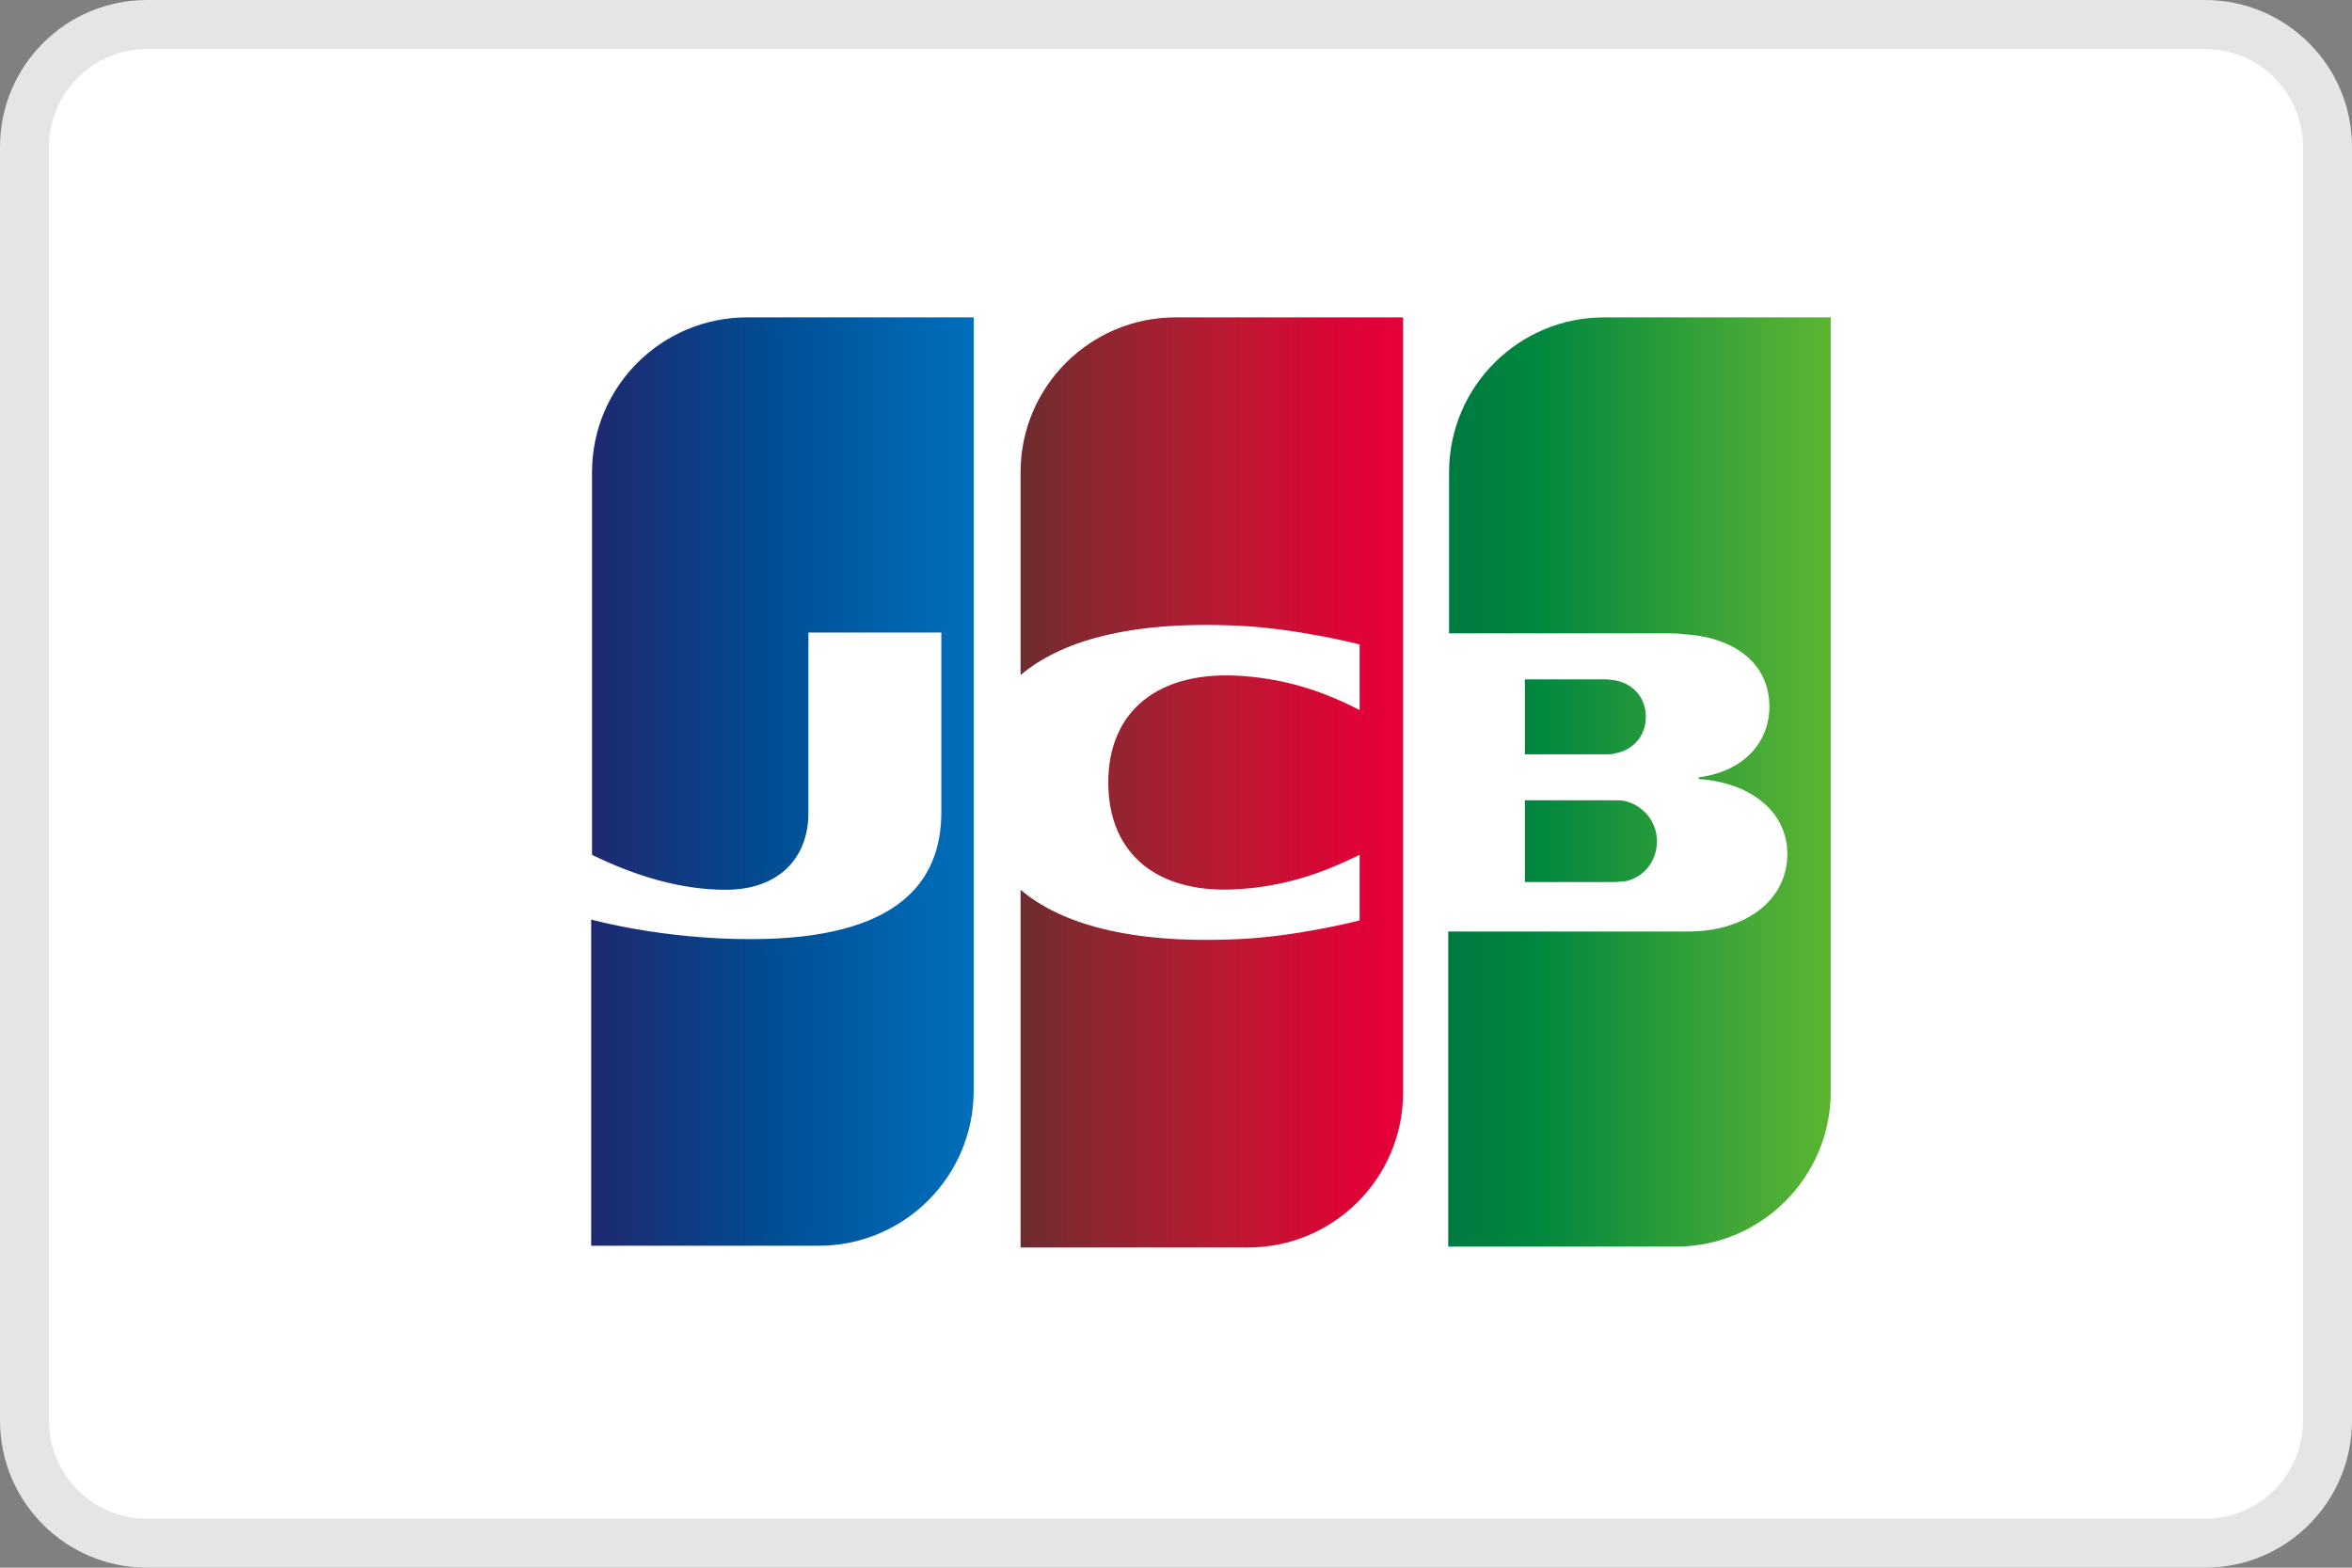 <?xml version="1.0" encoding="UTF-8"?>
<svg width="48px" height="32px" viewBox="0 0 48 32" version="1.1" xmlns="http://www.w3.org/2000/svg" xmlns:xlink="http://www.w3.org/1999/xlink">
    <rect x="0" y="0" width="48" height="32" fill="#808080" stroke="none"/>
    <!-- Generator: Sketch 52.3 (67297) - http://www.bohemiancoding.com/sketch -->
    <title>payment-method/jcb</title>
    <desc>Created with Sketch.</desc>
    <defs>
        <linearGradient x1="-57.527%" y1="50.124%" x2="232.391%" y2="50.124%" id="linearGradient-1">
            <stop stop-color="#007940" offset="0%"></stop>
            <stop stop-color="#00873F" offset="22.85%"></stop>
            <stop stop-color="#40A737" offset="74.33%"></stop>
            <stop stop-color="#5CB531" offset="100%"></stop>
        </linearGradient>
        <linearGradient x1="0.183%" y1="49.96%" x2="100.273%" y2="49.96%" id="linearGradient-2">
            <stop stop-color="#007940" offset="0%"></stop>
            <stop stop-color="#00873F" offset="22.85%"></stop>
            <stop stop-color="#40A737" offset="74.33%"></stop>
            <stop stop-color="#5CB531" offset="100%"></stop>
        </linearGradient>
        <linearGradient x1="-62.802%" y1="49.858%" x2="253.671%" y2="49.858%" id="linearGradient-3">
            <stop stop-color="#007940" offset="0%"></stop>
            <stop stop-color="#00873F" offset="22.85%"></stop>
            <stop stop-color="#40A737" offset="74.33%"></stop>
            <stop stop-color="#5CB531" offset="100%"></stop>
        </linearGradient>
        <linearGradient x1="0.176%" y1="50.006%" x2="101.808%" y2="50.006%" id="linearGradient-4">
            <stop stop-color="#1F286F" offset="0%"></stop>
            <stop stop-color="#004E94" offset="47.51%"></stop>
            <stop stop-color="#0066B1" offset="82.61%"></stop>
            <stop stop-color="#006FBC" offset="100%"></stop>
        </linearGradient>
        <linearGradient x1="-0.576%" y1="49.914%" x2="98.133%" y2="49.914%" id="linearGradient-5">
            <stop stop-color="#6C2C2F" offset="0%"></stop>
            <stop stop-color="#882730" offset="17.35%"></stop>
            <stop stop-color="#BE1833" offset="57.31%"></stop>
            <stop stop-color="#DC0436" offset="85.85%"></stop>
            <stop stop-color="#E60039" offset="100%"></stop>
        </linearGradient>
    </defs>
    <g id="Symbols" stroke="none" stroke-width="1" fill="none" fill-rule="evenodd">
        <g id="payment-method/jcb">
            <g id="Group-3">
                <path d="M3,0.5 C1.619,0.5 0.5,1.619 0.5,3 L0.5,29 C0.5,30.381 1.619,31.5 3,31.5 L45,31.5 C46.381,31.5 47.5,30.381 47.5,29 L47.5,3 C47.5,1.619 46.381,0.5 45,0.5 L3,0.5 Z" id="Rectangle-7" stroke="#E5E5E5" fill="#FFFFFF"></path>
                <g id="Group" transform="translate(10.5, 5)">
                    <path d="M28.444,17.491 C28.444,19.925 26.462,21.907 24.028,21.907 L-3.81762888e-09,21.907 L-3.81762888e-09,4.416 C-3.81762888e-09,1.982 1.982,4.10440073e-08 4.416,4.10440073e-08 L28.444,4.10440073e-08 L28.444,17.491 Z" id="Path" fill="#FFFFFF"></path>
                    <path d="M20.62,13.005 L22.446,13.005 C22.498,13.005 22.62,12.988 22.672,12.988 C23.02,12.918 23.315,12.605 23.315,12.171 C23.315,11.753 23.02,11.44 22.672,11.353 C22.62,11.336 22.516,11.336 22.446,11.336 L20.62,11.336 L20.62,13.005 Z" id="Path" fill="url(#linearGradient-1)"></path>
                    <path d="M22.237,1.478 C20.499,1.478 19.073,2.886 19.073,4.642 L19.073,7.928 L23.541,7.928 C23.646,7.928 23.767,7.928 23.854,7.946 C24.863,7.998 25.61,8.519 25.61,9.424 C25.61,10.136 25.106,10.745 24.167,10.867 L24.167,10.901 C25.193,10.971 25.976,11.545 25.976,12.431 C25.976,13.388 25.106,14.014 23.959,14.014 L19.056,14.014 L19.056,20.447 L23.698,20.447 C25.437,20.447 26.862,19.038 26.862,17.282 L26.862,1.478 L22.237,1.478 Z" id="Path" fill="url(#linearGradient-2)"></path>
                    <path d="M23.089,9.632 C23.089,9.215 22.794,8.937 22.446,8.885 C22.411,8.885 22.324,8.867 22.272,8.867 L20.62,8.867 L20.62,10.397 L22.272,10.397 C22.324,10.397 22.429,10.397 22.446,10.38 C22.794,10.328 23.089,10.049 23.089,9.632 Z" id="Path" fill="url(#linearGradient-3)"></path>
                    <path d="M4.747,1.478 C3.008,1.478 1.582,2.886 1.582,4.642 L1.582,12.449 C2.469,12.883 3.39,13.162 4.312,13.162 C5.407,13.162 5.998,12.501 5.998,11.597 L5.998,7.911 L8.711,7.911 L8.711,11.579 C8.711,13.005 7.824,14.17 4.816,14.17 C2.99,14.17 1.565,13.77 1.565,13.77 L1.565,20.429 L6.207,20.429 C7.946,20.429 9.371,19.021 9.371,17.265 L9.371,1.478 L4.747,1.478 Z" id="Path" fill="url(#linearGradient-4)"></path>
                    <path d="M13.492,1.478 C11.753,1.478 10.328,2.886 10.328,4.642 L10.328,8.78 C11.127,8.102 12.518,7.667 14.761,7.772 C15.961,7.824 17.247,8.154 17.247,8.154 L17.247,9.493 C16.604,9.163 15.839,8.867 14.848,8.798 C13.144,8.676 12.118,9.51 12.118,10.971 C12.118,12.449 13.144,13.283 14.848,13.144 C15.839,13.075 16.604,12.762 17.247,12.449 L17.247,13.788 C17.247,13.788 15.978,14.118 14.761,14.17 C12.518,14.274 11.127,13.84 10.328,13.162 L10.328,20.464 L14.97,20.464 C16.709,20.464 18.134,19.056 18.134,17.3 L18.134,1.478 L13.492,1.478 Z" id="Path" fill="url(#linearGradient-5)"></path>
                </g>
            </g>
        </g>
    </g>
</svg>